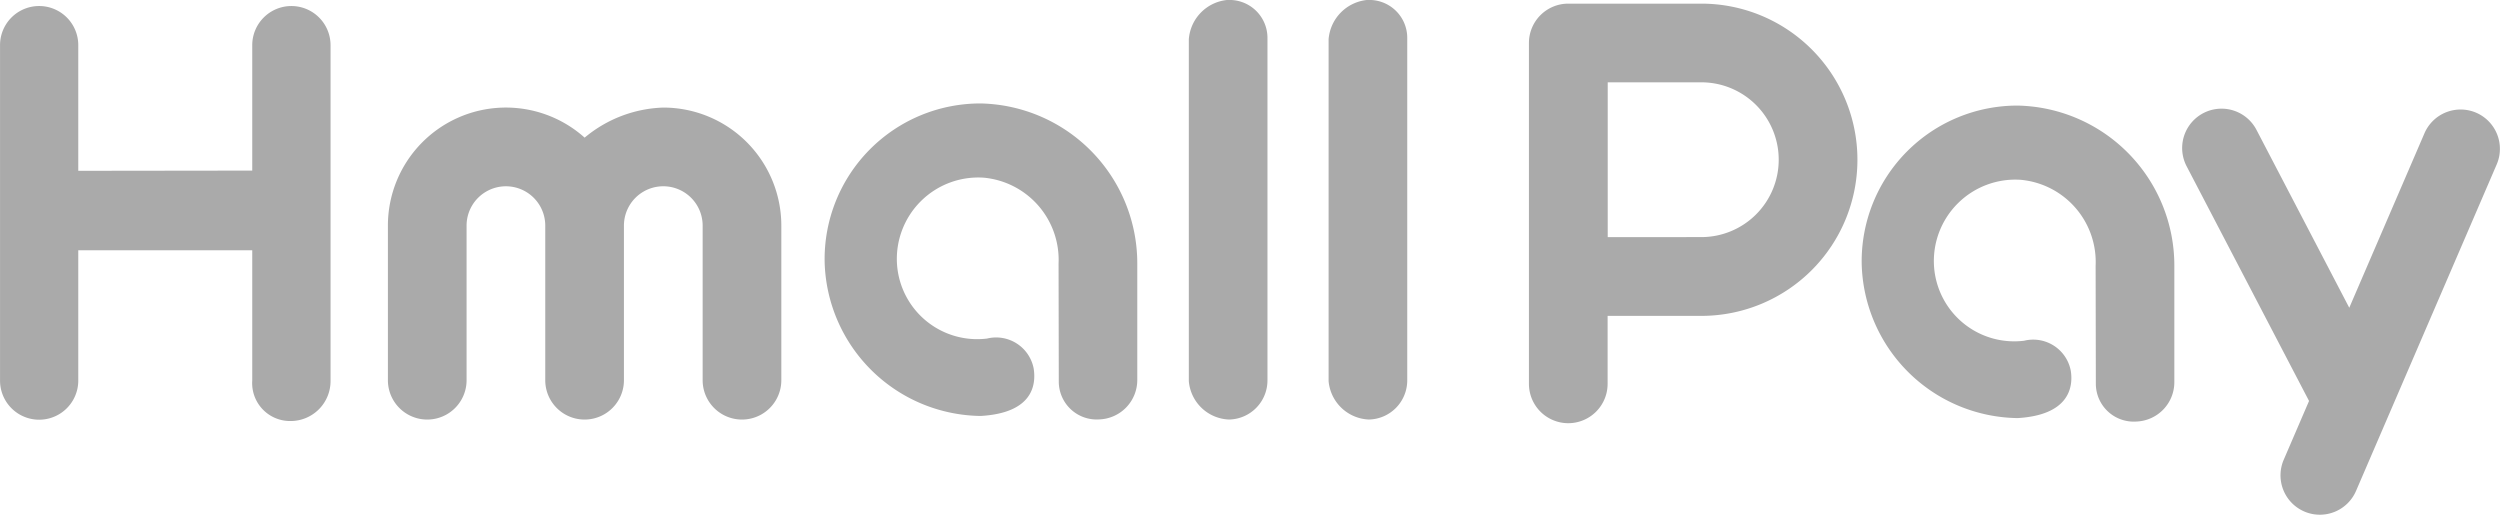 <svg xmlns="http://www.w3.org/2000/svg" width="68" height="14" viewBox="0 0 68 14"><defs><style>.a{fill:#aaa;}</style></defs><g transform="translate(-52.086 -218.764)"><path class="a" d="M301.865,223.581h0a4.246,4.246,0,0,0-4.246-4.246H294a1.07,1.07,0,0,0-1.07,1.07v9.272a1.07,1.07,0,0,0,1.07,1.07h0a1.071,1.071,0,0,0,1.07-1.07v-1.849h2.546A4.246,4.246,0,0,0,301.865,223.581Zm-6.792,2.105v-4.211h2.546a2.105,2.105,0,0,1,2.105,2.105h0a2.105,2.105,0,0,1-2.105,2.105Z" transform="translate(-199.257 -0.472)"/><g transform="translate(52.086 218.764)"><path class="a" d="M186.335,243.5a4.3,4.3,0,0,1-4.244-4.2,4.235,4.235,0,0,1,4.254-4.3,4.351,4.351,0,0,1,4.25,4.346v3.179a1.072,1.072,0,0,1-1.035,1.069h0a1.031,1.031,0,0,1-1.1-1.01l-.006-3.226a2.245,2.245,0,0,0-2.034-2.339,2.215,2.215,0,0,0-2.36,2.359,2.186,2.186,0,0,0,2.447,2.017,1.04,1.04,0,0,1,1.269.81C187.856,242.7,187.709,243.421,186.335,243.5Z" transform="translate(-159.661 -232.186)"/><path class="a" d="M349.827,243.814a4.3,4.3,0,0,1-4.244-4.2,4.235,4.235,0,0,1,4.254-4.3,4.351,4.351,0,0,1,4.25,4.346v3.179a1.072,1.072,0,0,1-1.035,1.069h0a1.031,1.031,0,0,1-1.1-1.01l-.006-3.226a2.245,2.245,0,0,0-2.034-2.339,2.215,2.215,0,0,0-2.361,2.359A2.186,2.186,0,0,0,350,241.71a1.04,1.04,0,0,1,1.269.81C351.348,243,351.2,243.731,349.827,243.814Z" transform="translate(-294.945 -232.442)"/><path class="a" d="M240.438,218.764h-.023a1.161,1.161,0,0,0-1.035,1.067l0,9.3a1.14,1.14,0,0,0,1.092,1.044,1.064,1.064,0,0,0,1.047-1.069v-9.3A1.032,1.032,0,0,0,240.438,218.764Z" transform="translate(-207.044 -218.764)"/><path class="a" d="M262.464,218.764h-.023a1.167,1.167,0,0,0-1.037,1.067l0,9.3a1.146,1.146,0,0,0,1.094,1.044,1.065,1.065,0,0,0,1.045-1.069v-9.3A1.031,1.031,0,0,0,262.464,218.764Z" transform="translate(-225.266 -218.764)"/><path class="a" d="M60.011,219.7a1.066,1.066,0,0,0-1.064,1.064v3.412l-4.732.006v-3.418a1.064,1.064,0,1,0-2.128,0v9.124a1.064,1.064,0,1,0,2.128,0v-3.545h4.732v3.545a1.031,1.031,0,0,0,1.03,1.1,1.087,1.087,0,0,0,1.1-1.1v-9.124A1.066,1.066,0,0,0,60.011,219.7Z" transform="translate(-52.086 -219.536)"/></g><g transform="translate(62.635 221.69)"><path class="a" d="M120.677,235.625a3.211,3.211,0,0,1,3.211,3.211v4.205a1.07,1.07,0,0,1-2.14,0v-4.205a1.07,1.07,0,1,0-2.141,0v4.205a1.07,1.07,0,0,1-2.14,0v-4.205a1.07,1.07,0,1,0-2.14,0v4.205a1.07,1.07,0,0,1-2.14,0v-4.205a3.21,3.21,0,0,1,5.351-2.393A3.5,3.5,0,0,1,120.677,235.625Z" transform="translate(-113.185 -235.625)"/></g><path class="a" d="M403.815,235.906h0a1.071,1.071,0,0,0-1.407.56l-2.045,4.745-2.524-4.839a1.071,1.071,0,1,0-1.9.99l3.33,6.384-.689,1.6a1.071,1.071,0,0,0,.56,1.407h0a1.071,1.071,0,0,0,1.407-.56l3.826-8.88A1.071,1.071,0,0,0,403.815,235.906Z" transform="translate(-284.377 -14.076)"/></g></svg>